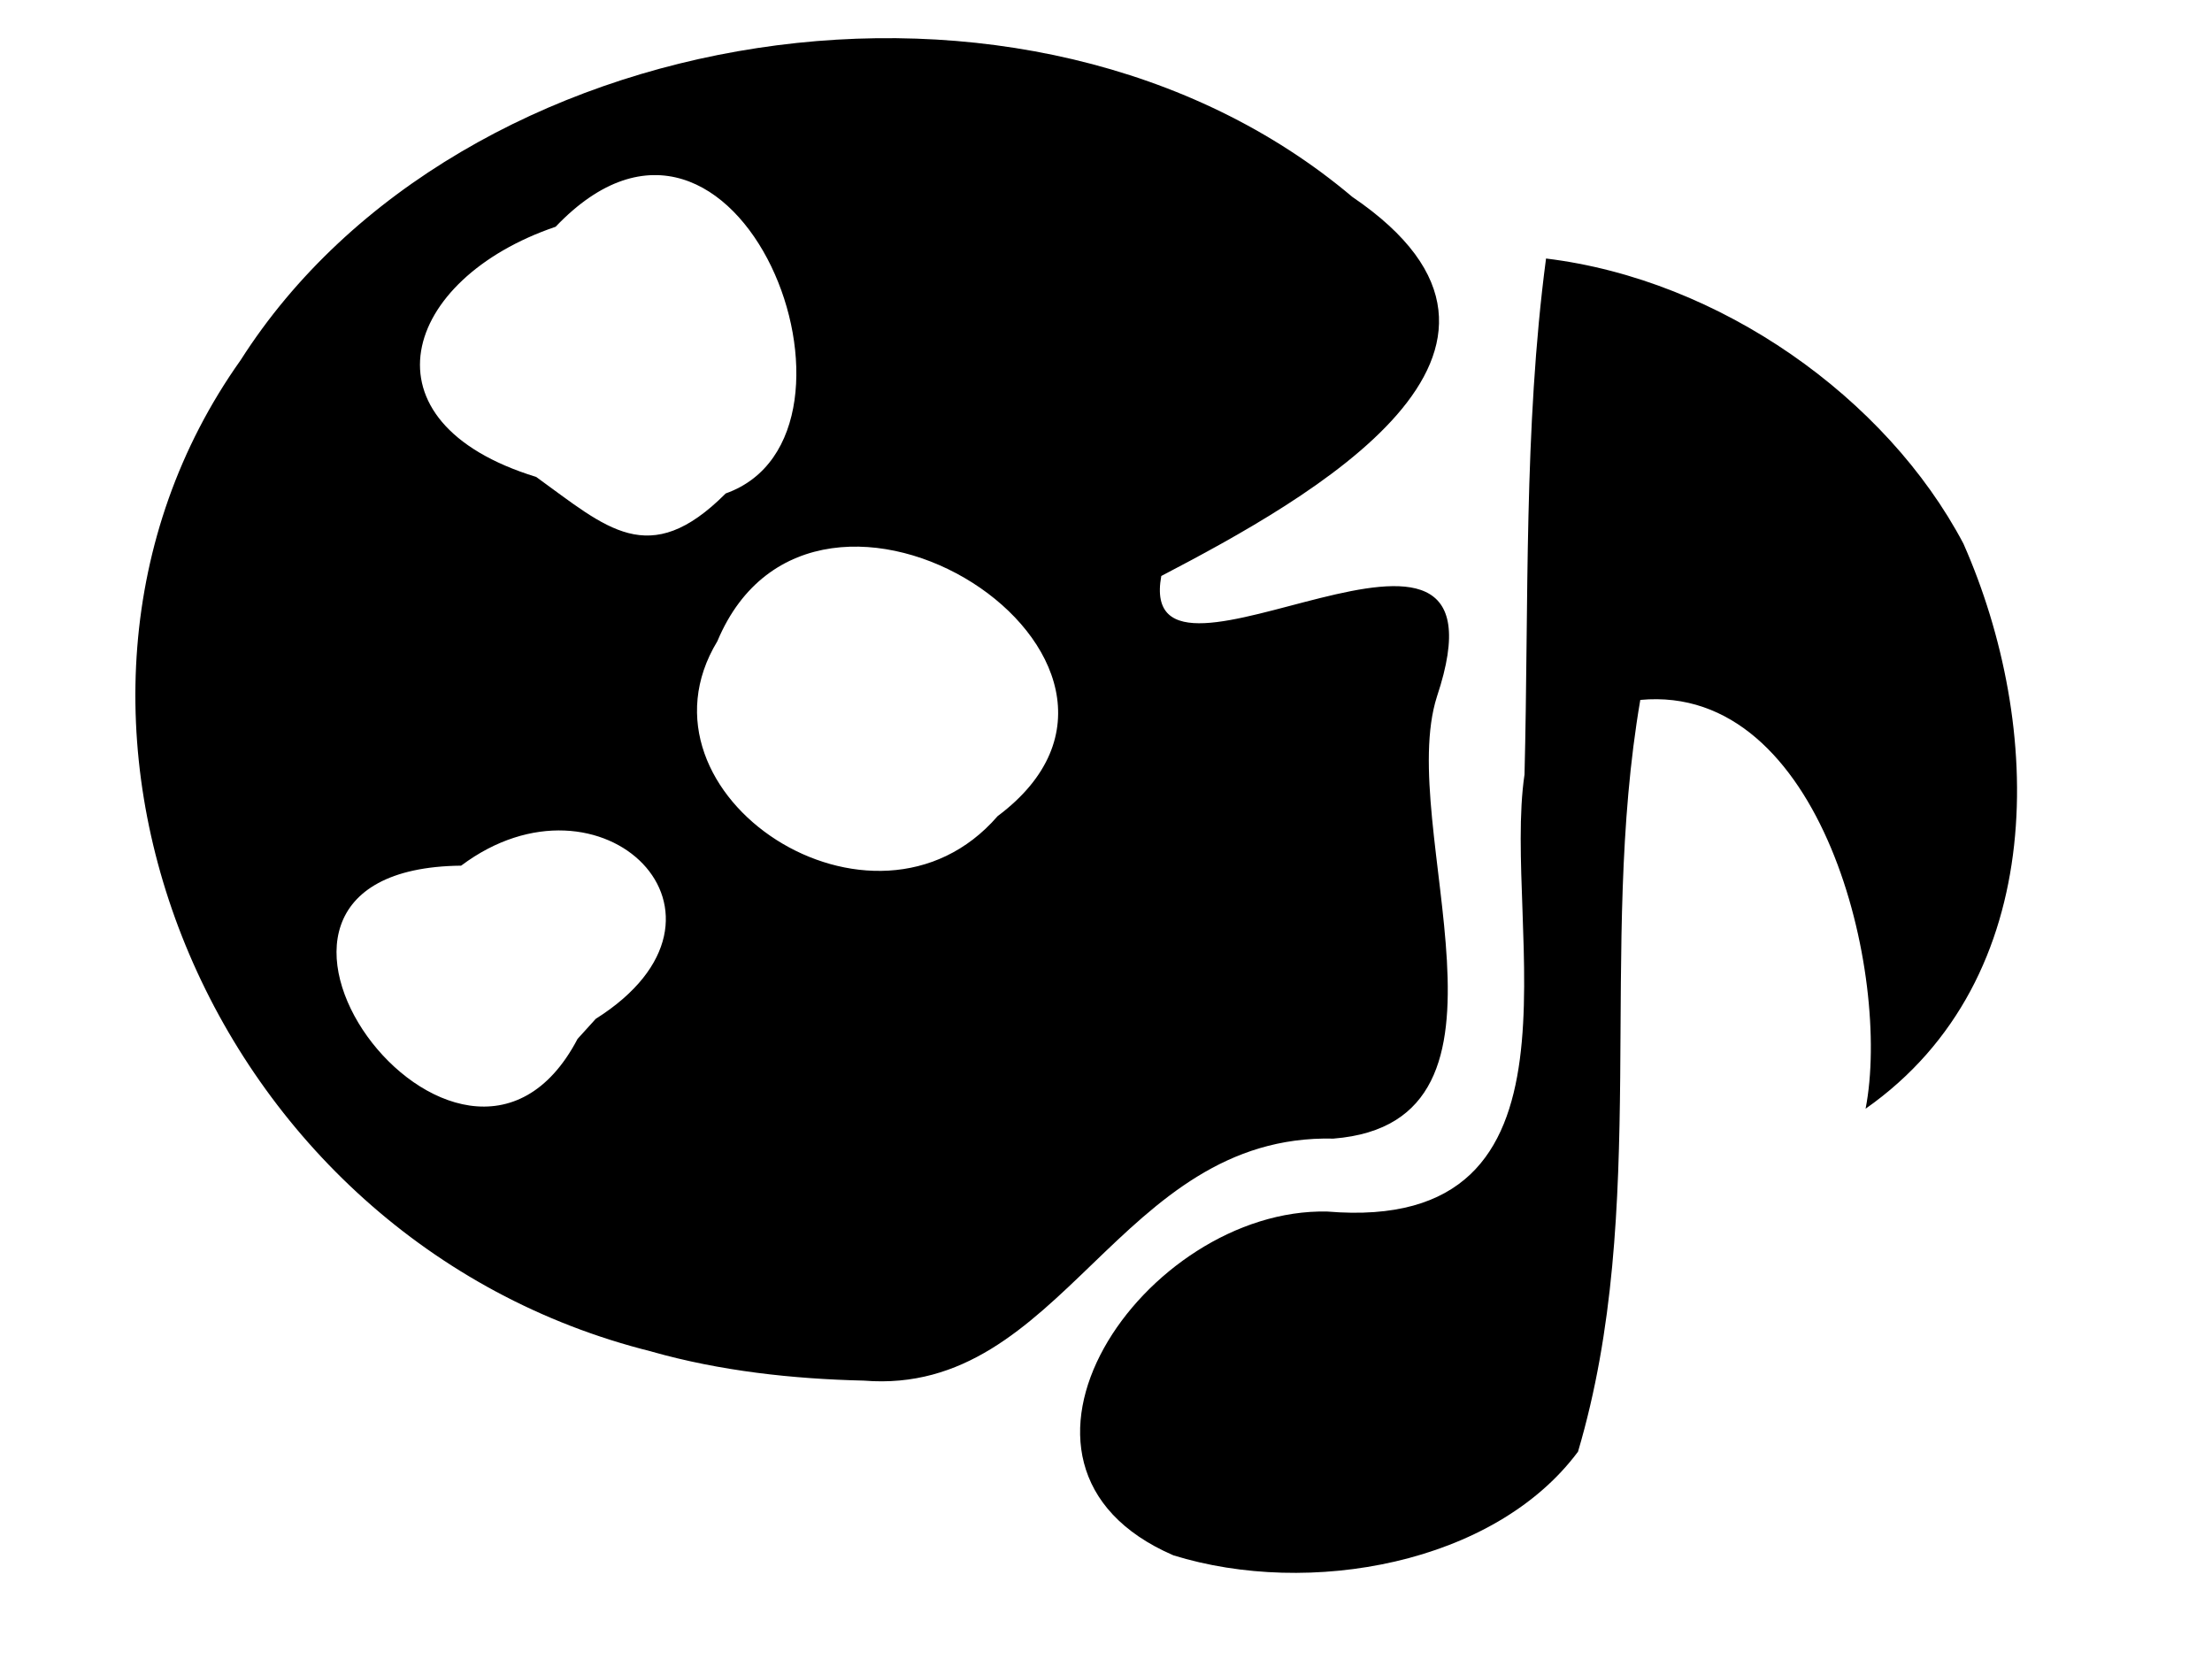 <?xml version="1.0" encoding="UTF-8" standalone="no"?>
<!-- Created with Inkscape (http://www.inkscape.org/) -->

<svg
   xmlns:dc="http://purl.org/dc/elements/1.1/"
   xmlns:cc="http://creativecommons.org/ns#"
   xmlns:rdf="http://www.w3.org/1999/02/22-rdf-syntax-ns#"
   xmlns:svg="http://www.w3.org/2000/svg"
   xmlns="http://www.w3.org/2000/svg"
   xmlns:sodipodi="http://sodipodi.sourceforge.net/DTD/sodipodi-0.dtd"
   xmlns:inkscape="http://www.inkscape.org/namespaces/inkscape"
   width="40"
   height="30"
   viewBox="0 0 10.583 7.938"
   version="1.1"
   id="svg8"
   inkscape:version="0.92.4 (5da689c313, 2019-01-14)"
   sodipodi:docname="USOmultimedia_icon.svg">
  <defs
     id="defs2" />
  <sodipodi:namedview
     id="base"
     pagecolor="#ffffff"
     bordercolor="#666666"
     borderopacity="1.0"
     inkscape:pageopacity="0.0"
     inkscape:pageshadow="2"
     inkscape:zoom="4.4702407"
     inkscape:cx="22.412747"
     inkscape:cy="26.713459"
     inkscape:document-units="mm"
     inkscape:current-layer="layer1"
     showgrid="false"
     units="px"
     inkscape:window-width="1150"
     inkscape:window-height="737"
     inkscape:window-x="2000"
     inkscape:window-y="77"
     inkscape:window-maximized="0" />
  <g
     inkscape:label="Layer 1"
     inkscape:groupmode="layer"
     id="layer1"
     transform="translate(0,-289.062)">
    <path
       style="fill:#000000;stroke-width:0.082"
       d="m 5.614,296.504 c -0.996,-0.431 -0.136,-1.664 0.736,-1.645 1.308,0.109 0.835,-1.354 0.944,-2.091 0.021,-0.823 -0.005,-1.651 0.103,-2.469 0.833,0.101 1.629,0.667 1.997,1.364 0.383,0.866 0.42,2.081 -0.468,2.704 0.124,-0.637 -0.206,-2.038 -1.078,-1.956 -0.204,1.19 0.047,2.431 -0.298,3.597 -0.401,0.539 -1.287,0.697 -1.936,0.496 z M 3.118,295.529 c -2.136,-0.531 -3.156,-3.07 -1.967,-4.744 1.042,-1.637 3.776,-2.084 5.319,-0.781 1.079,0.733 -0.206,1.444 -0.914,1.814 -0.132,0.726 1.724,-0.638 1.319,0.577 -0.201,0.628 0.493,2.036 -0.495,2.115 -1.031,-0.024 -1.293,1.235 -2.247,1.158 -0.342,-0.008 -0.688,-0.046 -1.016,-0.139 z m -0.268,-1.592 c 0.788,-0.497 0.028,-1.237 -0.644,-0.733 -1.385,0.015 0.002,1.887 0.557,0.829 z m 1.923,-0.97 c 1,-0.747 -0.874,-1.952 -1.341,-0.837 -0.446,0.735 0.75,1.52 1.341,0.837 z m -1.301,-1.544 c 0.79,-0.28 0.061,-2.194 -0.814,-1.276 -0.735,0.25 -0.95,0.934 -0.093,1.197 0.337,0.243 0.539,0.447 0.906,0.08 z"
       id="path53394"
       inkscape:connector-curvature="0" />
  </g>
</svg>
